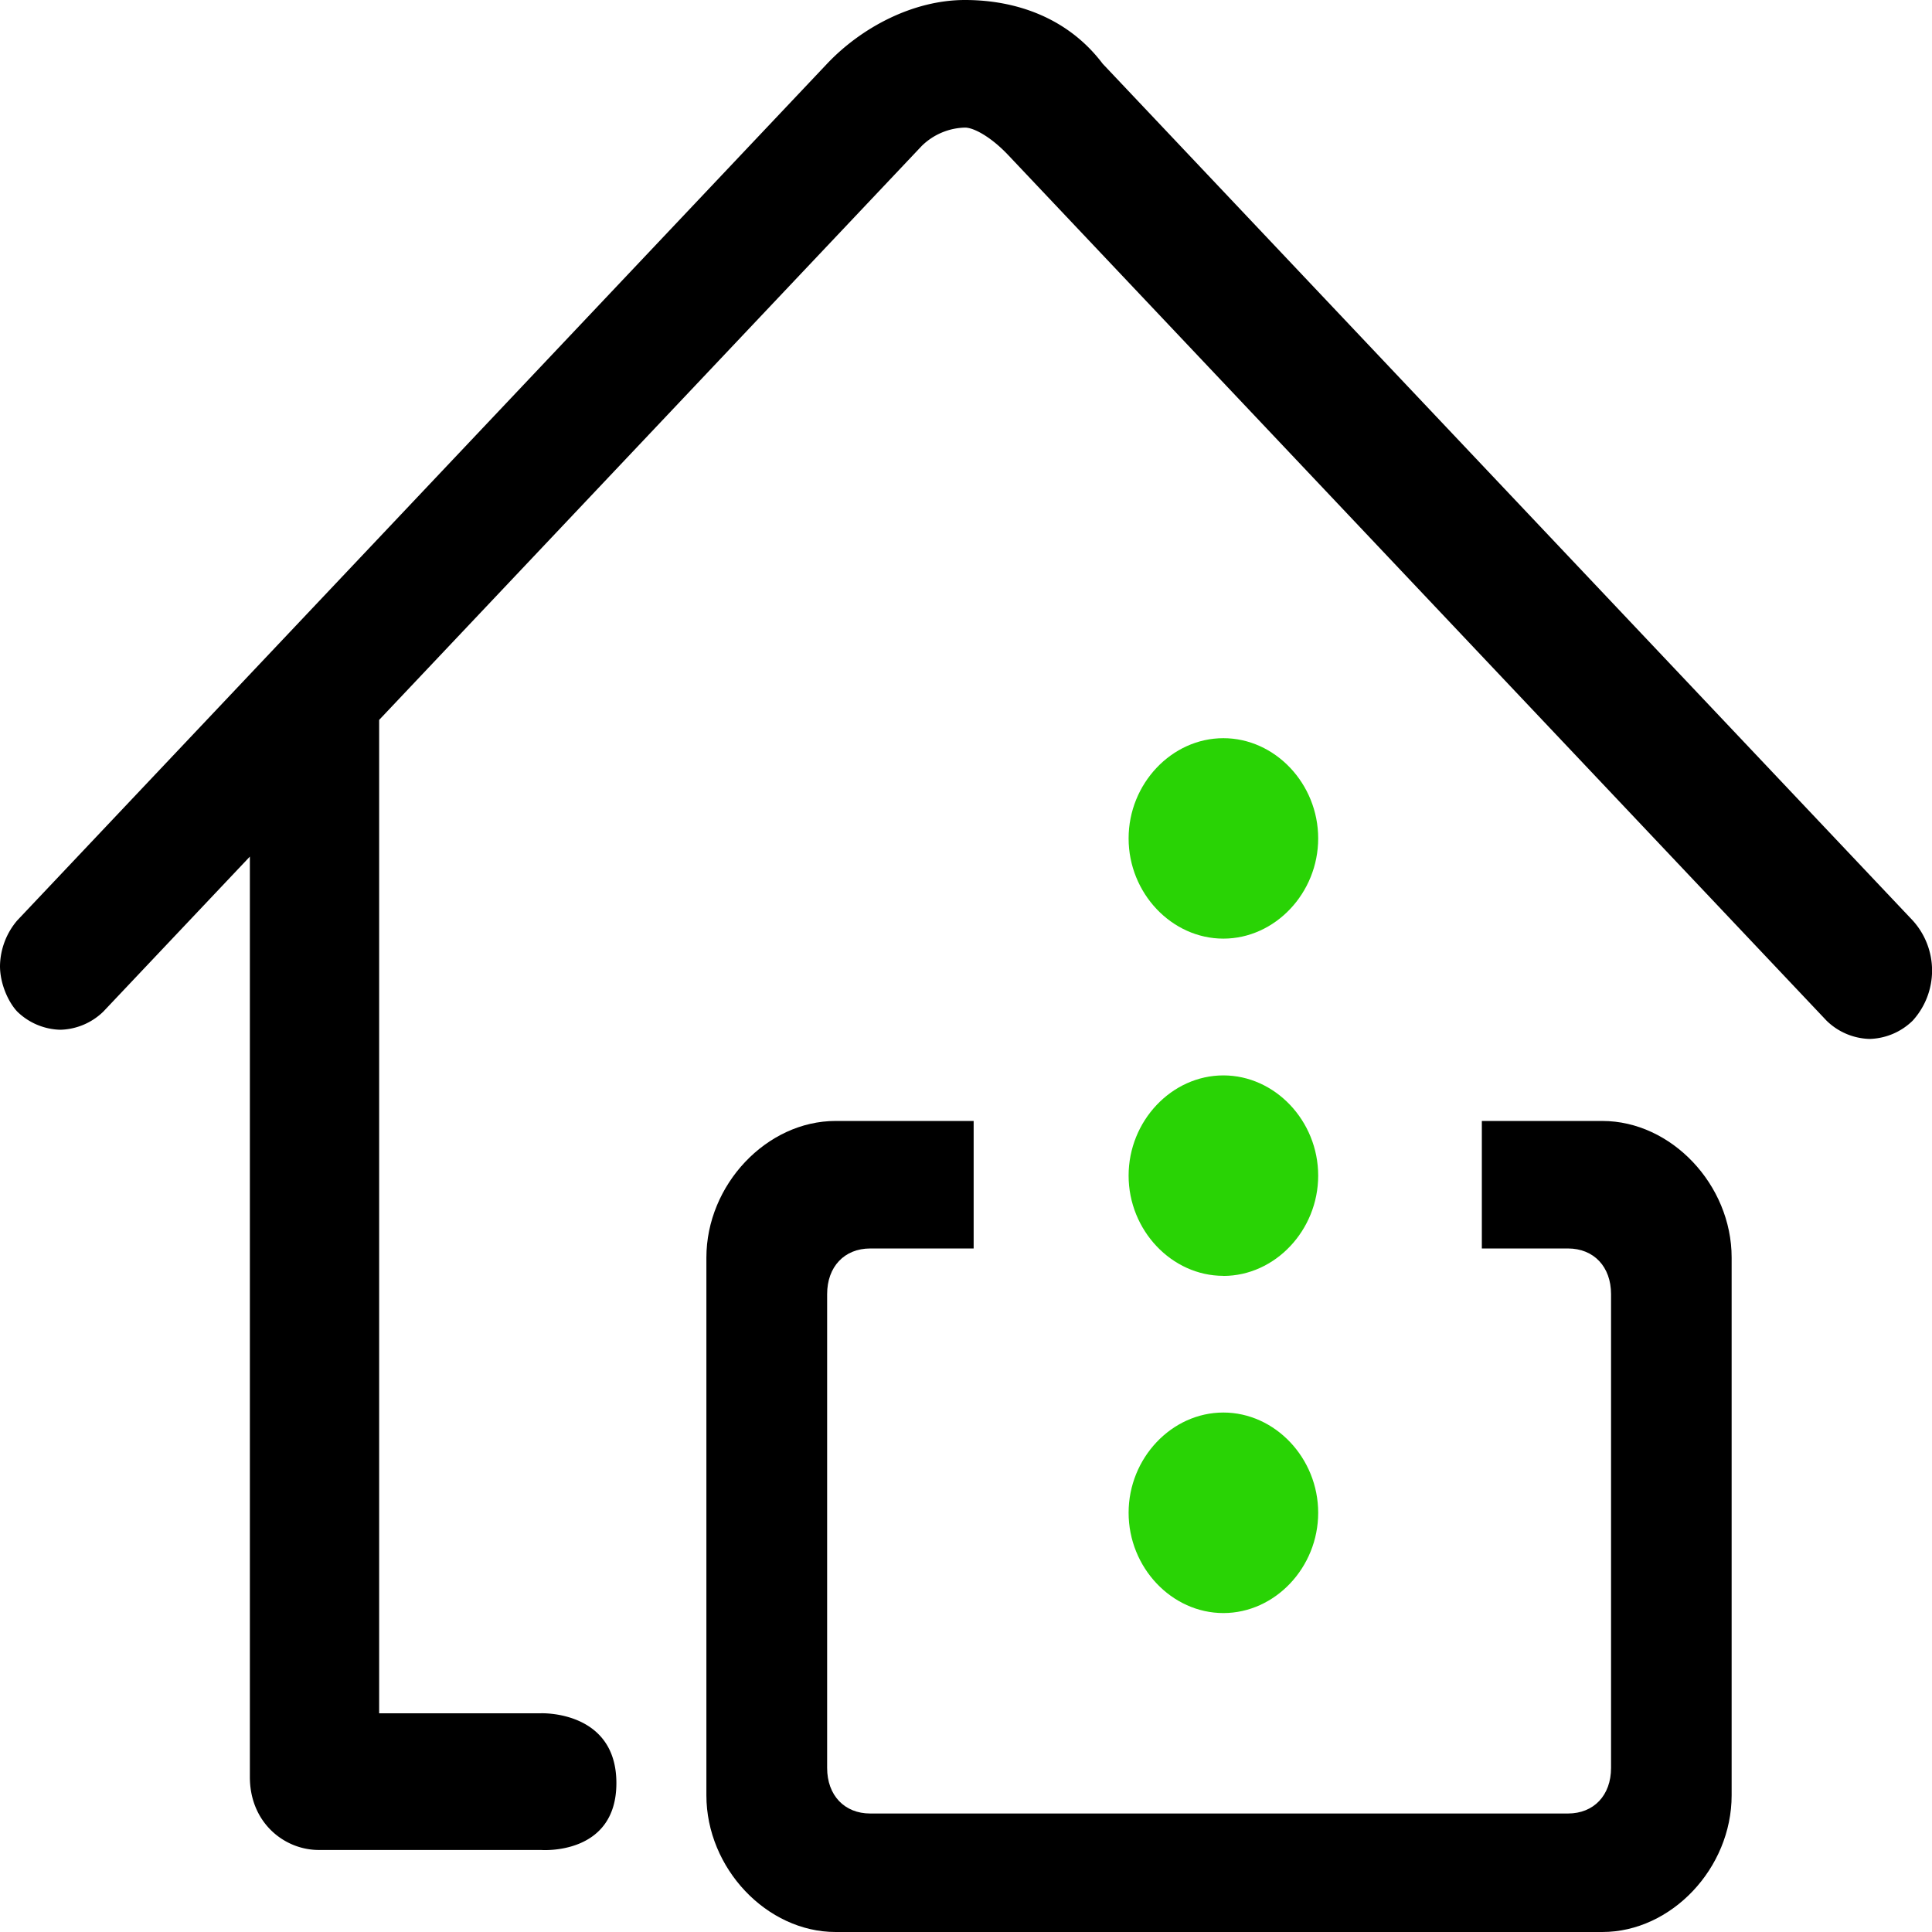 <svg width="24" height="24" fill="none" xmlns="http://www.w3.org/2000/svg"><path d="M23.76 11.434L13.698.792C13.271.226 12.629 0 11.987 0c-.643 0-1.285.34-1.713.792L.214 11.434A.892.892 0 000 12c0 .226.107.453.214.566a.795.795 0 00.535.226.795.795 0 00.535-.226l1.82-1.925v11.434c0 .567.428.906.856.906h2.76s.937.075.937-.831c0-.906-.937-.867-.937-.867H4.71V8.943l6.742-7.132a.795.795 0 01.536-.226c.107 0 .32.113.535.34l10.167 10.754a.795.795 0 00.535.227.795.795 0 00.535-.227.925.925 0 000-1.245z" fill="#000"/><path d="M15.197 11.66c.642 0 1.178-.566 1.178-1.245 0-.68-.536-1.245-1.178-1.245-.642 0-1.177.566-1.177 1.245 0 .68.535 1.245 1.177 1.245zM15.197 20.038c.642 0 1.178-.566 1.178-1.246 0-.679-.536-1.245-1.178-1.245-.642 0-1.177.566-1.177 1.245 0 .68.535 1.246 1.177 1.246z" fill="#29D305"/><path d="M19.906 13.925h-1.498v1.584h1.07c.321 0 .535.227.535.567v5.886c0 .34-.214.566-.535.566H10.81c-.32 0-.535-.226-.535-.566v-5.886c0-.34.214-.567.535-.567h1.285v-1.584H10.38c-.856 0-1.605.792-1.605 1.698v6.679c0 .906.75 1.698 1.605 1.698h9.525c.857 0 1.606-.792 1.606-1.698v-6.68c0-.905-.75-1.697-1.606-1.697z" fill="#000"/><path d="M15.197 15.85c.642 0 1.178-.567 1.178-1.246 0-.68-.536-1.245-1.178-1.245-.642 0-1.177.566-1.177 1.245 0 .679.535 1.245 1.177 1.245z" fill="#29D305"/></svg>
